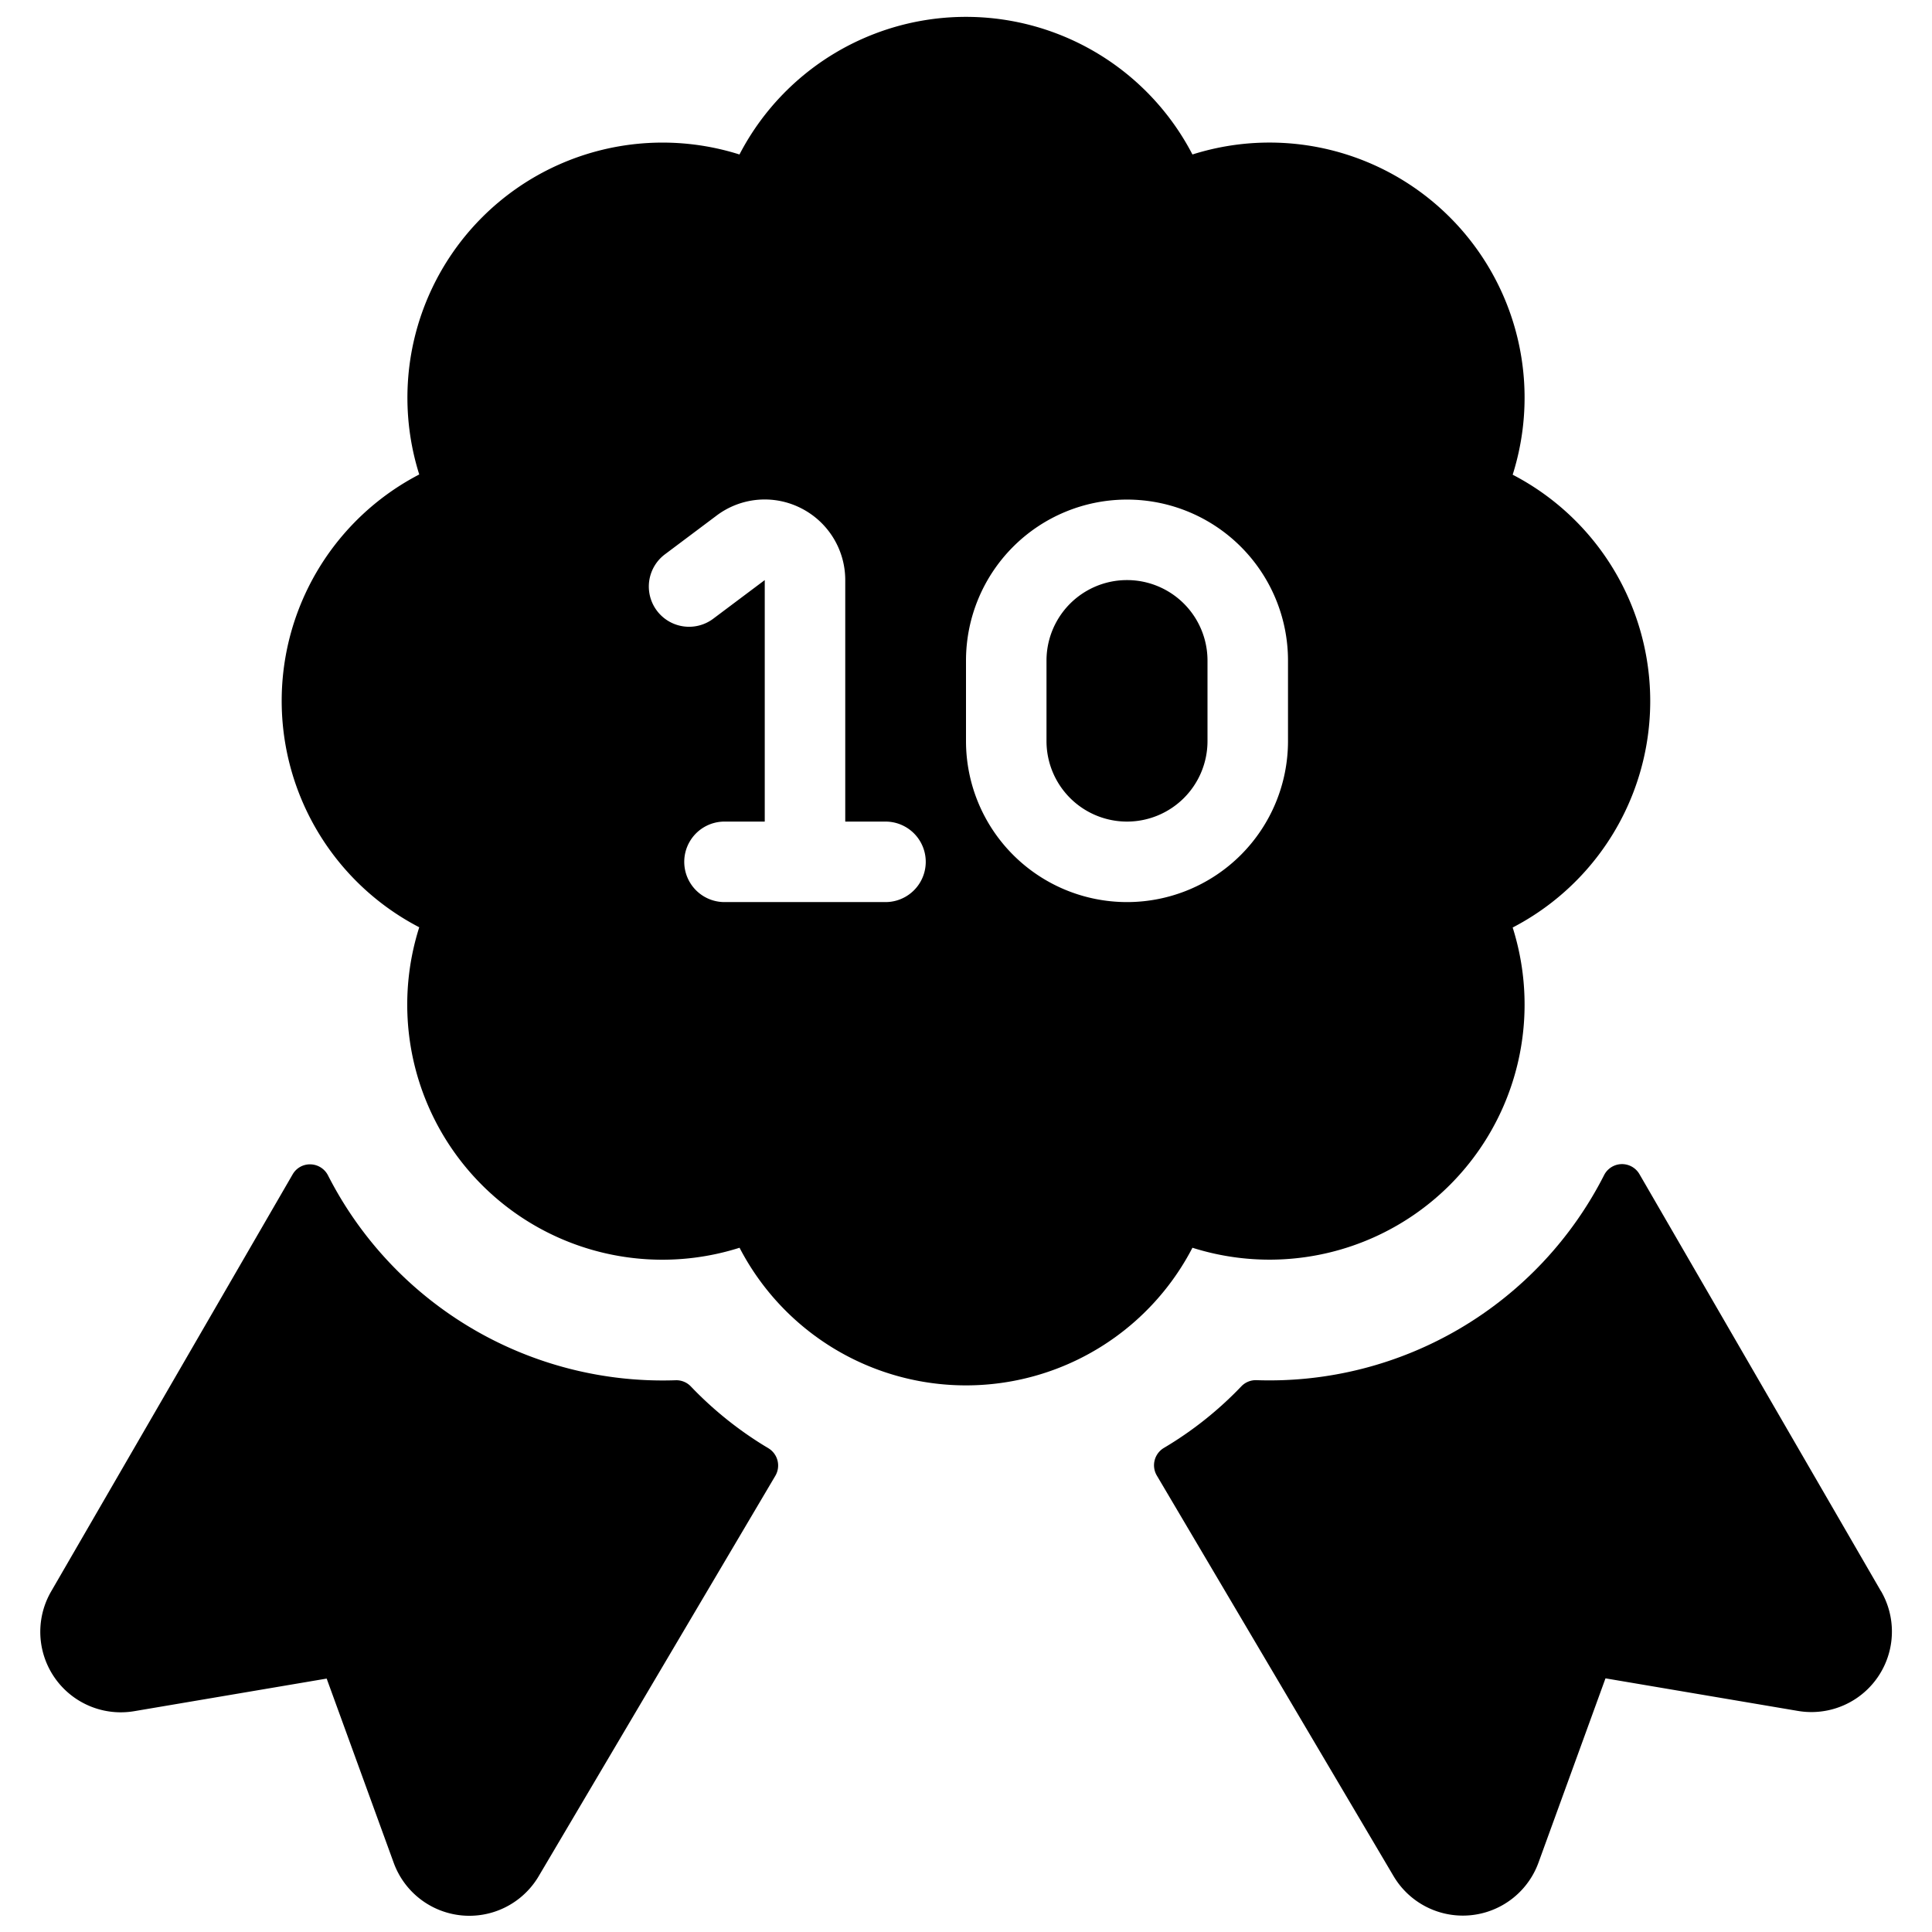 <svg xmlns="http://www.w3.org/2000/svg" viewBox="0 0 24 24"><title>gaming-ribbon-10</title><path d="M23.366,19.766l-3-5.18a.25.25,0,0,0-.439.011,4.663,4.663,0,0,1-4.317,2.548.249.249,0,0,0-.191.078,4.505,4.505,0,0,1-.963.765.251.251,0,0,0-.086.341l2.942,4.978a1,1,0,0,0,1.8-.17l.832-2.288,2.392.405a1,1,0,0,0,1.031-1.488Z"/><path d="M8.583,17.224a.249.249,0,0,0-.191-.078A4.666,4.666,0,0,1,4.074,14.6a.251.251,0,0,0-.216-.136.247.247,0,0,0-.223.125l-3,5.181a1,1,0,0,0,1.032,1.487l2.391-.405.833,2.289a1,1,0,0,0,1.8.167l2.941-4.976a.251.251,0,0,0-.086-.341A4.551,4.551,0,0,1,8.583,17.224Z"/><path d="M14,10.206a1,1,0,0,0,1-1v-1a1,1,0,0,0-2,0v1A1,1,0,0,0,14,10.206Z"/><path d="M14.813,15.5a3.169,3.169,0,0,0,3.978-3.978,3.169,3.169,0,0,0,0-5.625,3.169,3.169,0,0,0-3.978-3.978,3.17,3.17,0,0,0-5.627,0A3.169,3.169,0,0,0,5.208,5.894a3.169,3.169,0,0,0,0,5.625A3.169,3.169,0,0,0,9.187,15.5a3.169,3.169,0,0,0,5.626,0ZM9,11.206a.5.5,0,0,1,0-1h.5v-3l-.64.48a.5.5,0,0,1-.6-.8l.64-.48a.994.994,0,0,1,1.049-.094,1,1,0,0,1,.551.894v3H11a.5.5,0,0,1,0,1Zm3-3a2,2,0,0,1,4,0v1a2,2,0,0,1-4,0Z"/></svg>